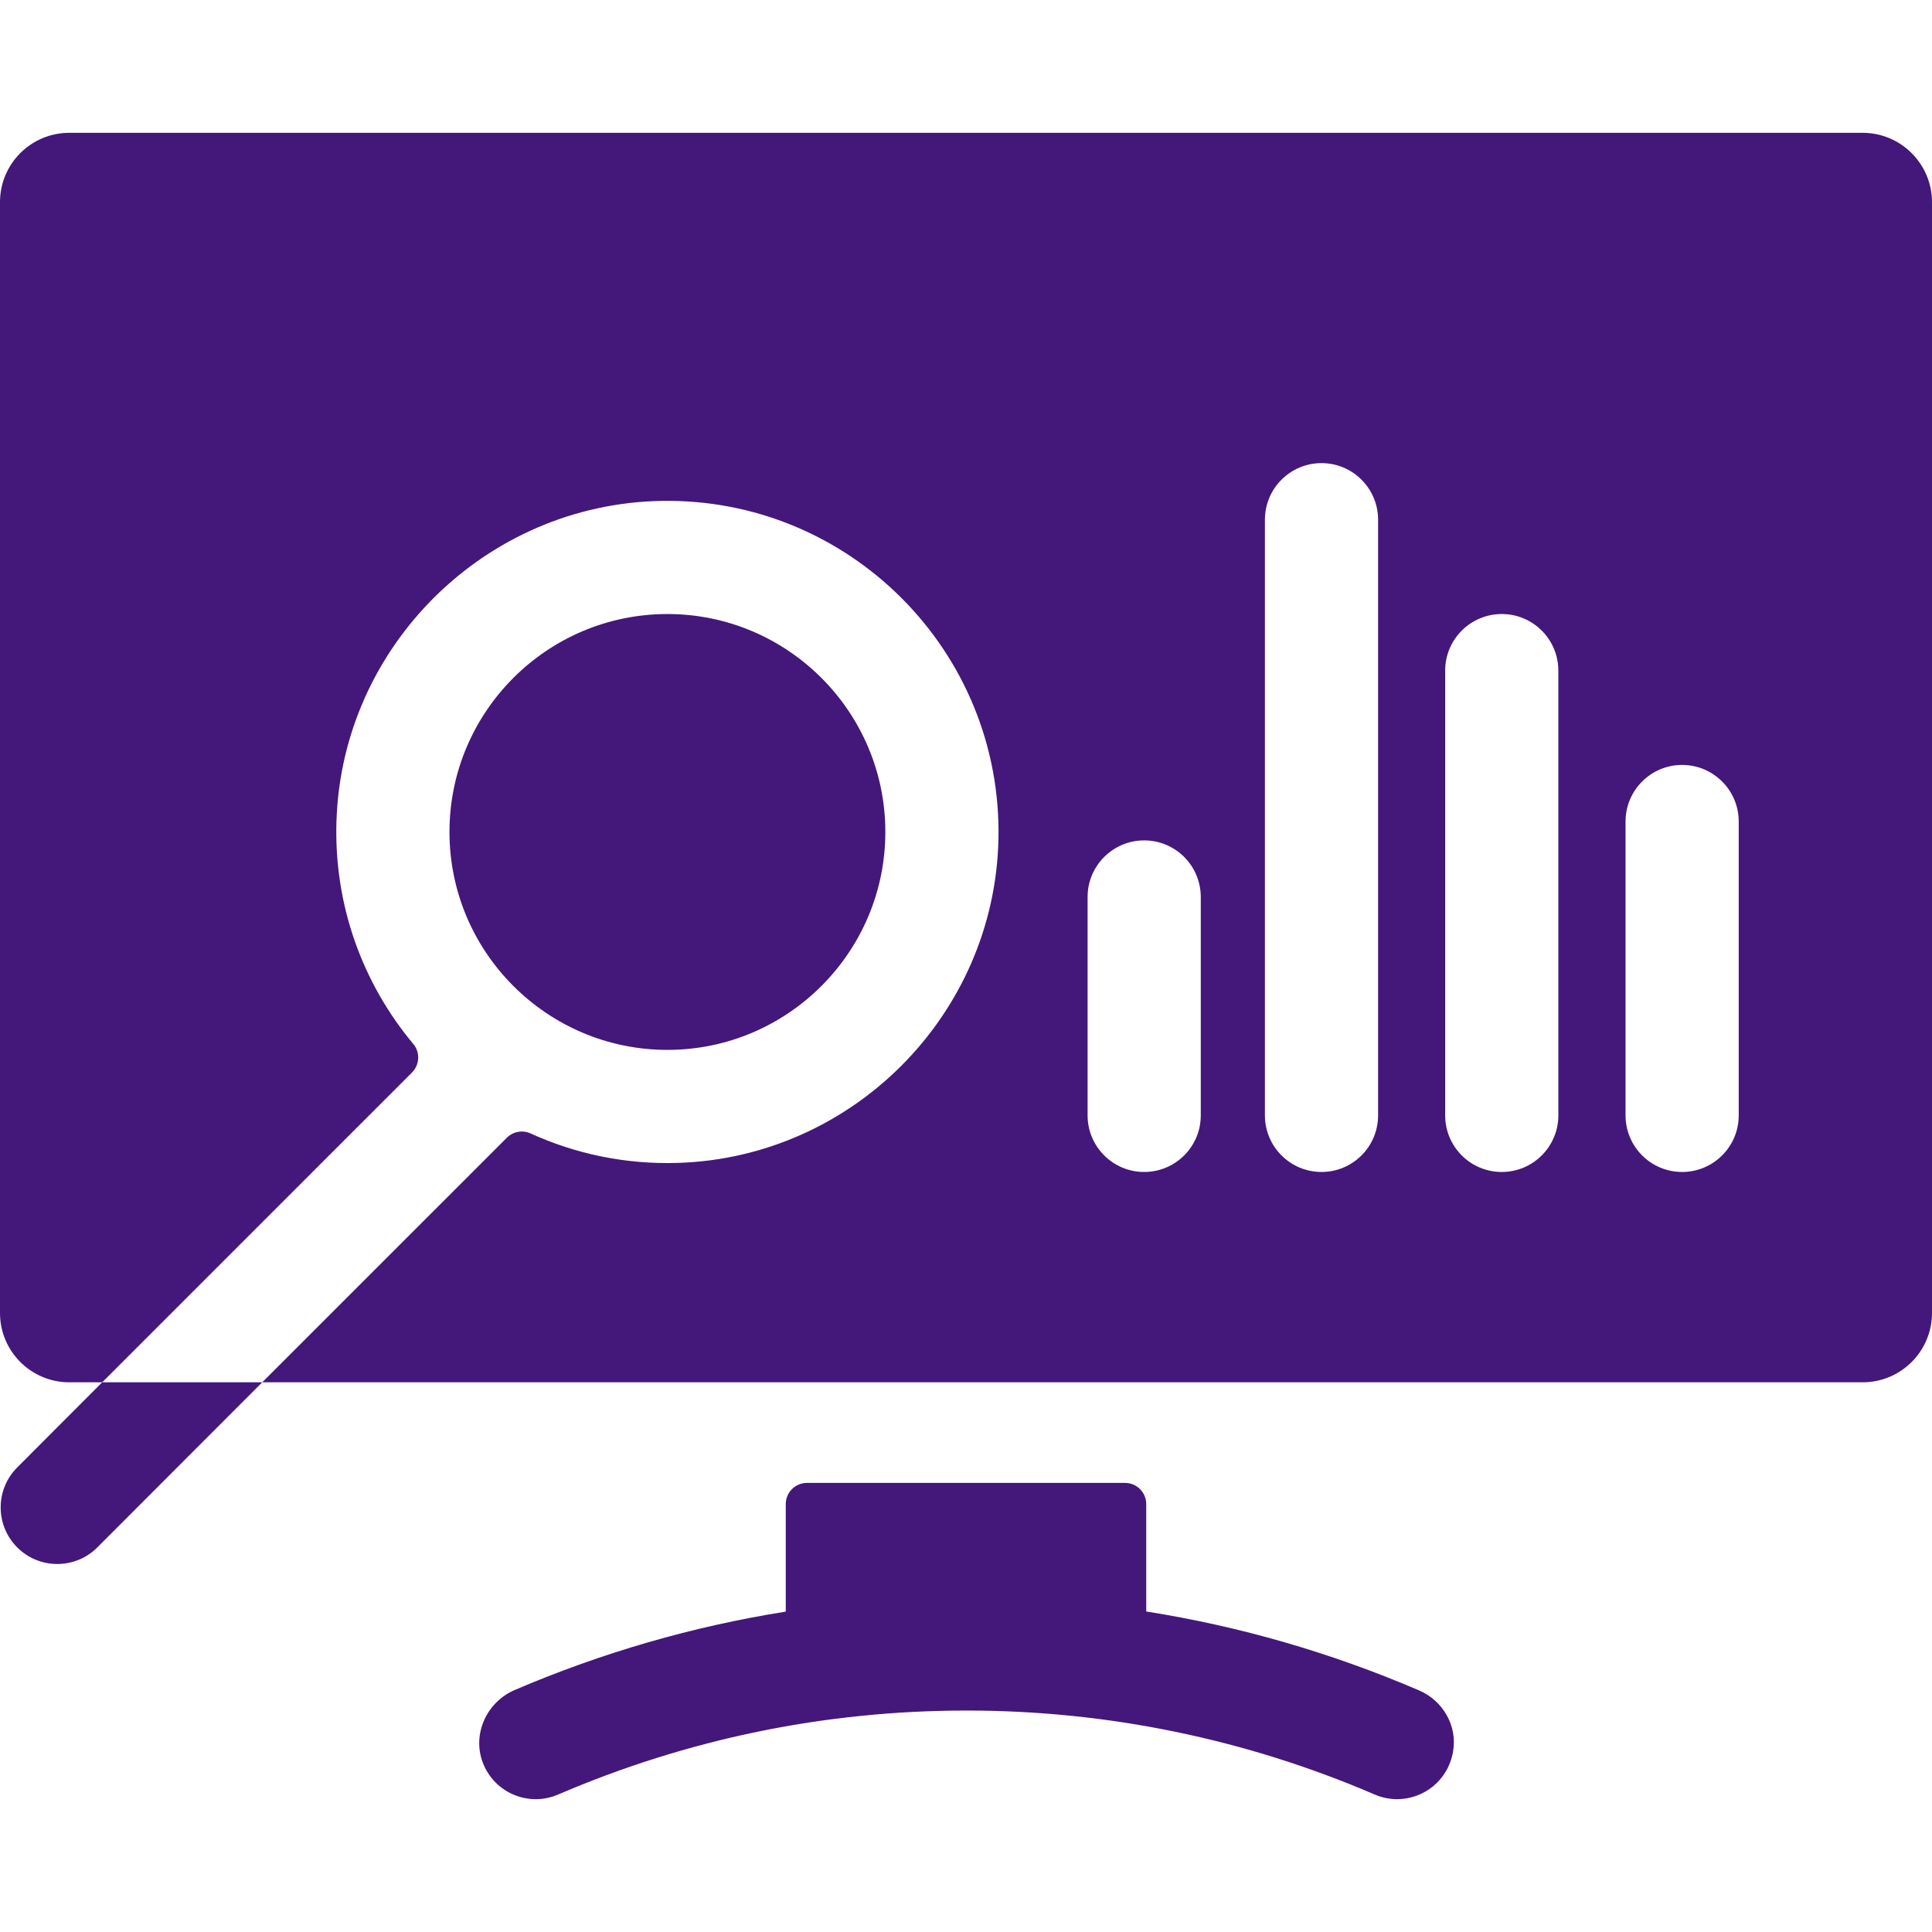<svg viewBox="0 0 512 512" xmlns="http://www.w3.org/2000/svg" xmlns:xlink="http://www.w3.org/1999/xlink" id="Capa_1" overflow="hidden">
<g><g><path d="M176.865 162.724C145.021 162.724 119.116 188.629 119.116 220.473 119.116 252.327 145.021 278.232 176.865 278.232 208.709 278.232 234.624 252.327 234.624 220.473 234.624 188.629 208.709 162.724 176.865 162.724Z" class="MsftOfcResponsive_Fill_44177a" fill="#44177A"/></g></g><g><g><path d="M493.624 35.199 18.366 35.199C8.223 35.199 0 43.422 0 53.566L0 347.959C0 358.102 8.222 366.325 18.366 366.325L27.084 366.325 109.159 284.25C111.206 282.203 111.407 278.913 109.549 276.692 96.203 260.736 88.408 239.987 89.173 217.437 90.746 171.079 128.772 133.636 175.149 132.747 224.983 131.791 265.701 172.6 264.596 222.456 263.566 268.871 225.985 306.776 179.58 308.184 165.663 308.607 152.448 305.767 140.624 300.382 138.49 299.41 135.982 299.849 134.323 301.508L69.497 366.325 493.624 366.325C503.762 366.325 512 358.087 512 347.959L512 53.576C512 43.448 503.762 35.199 493.624 35.199ZM318.218 295.588C318.218 303.876 311.509 310.585 303.221 310.585 294.943 310.585 288.224 303.876 288.224 295.588L288.224 237.71C288.224 229.432 294.943 222.713 303.221 222.713 311.509 222.713 318.218 229.432 318.218 237.71L318.218 295.588ZM365.209 295.588C365.209 303.876 358.5 310.585 350.212 310.585 341.934 310.585 335.215 303.876 335.215 295.588L335.215 137.729C335.215 129.451 341.934 122.732 350.212 122.732 358.5 122.732 365.209 129.451 365.209 137.729L365.209 295.588ZM412.979 295.588C412.979 303.876 406.26 310.585 397.982 310.585 389.694 310.585 382.985 303.876 382.985 295.588L382.985 177.721C382.985 169.443 389.694 162.724 397.982 162.724 406.26 162.724 412.979 169.443 412.979 177.721L412.979 295.588ZM460.78 295.588C460.78 303.876 454.061 310.585 445.783 310.585 437.495 310.585 430.786 303.876 430.786 295.588L430.786 217.713C430.786 209.435 437.495 202.716 445.783 202.716 454.061 202.716 460.78 209.435 460.78 217.713L460.78 295.588Z" class="MsftOfcResponsive_Fill_44177a" fill="#44177A"/></g></g><g><g><path d="M376.074 447.979 375.974 447.936C352.657 437.938 328.499 430.972 303.764 427.061L303.764 398.599C303.764 395.501 301.253 392.989 298.154 392.989L288.219 392.989 273.771 392.989 213.846 392.989C210.748 392.989 208.236 395.501 208.236 398.599L208.236 427.097C183.637 431.005 159.611 437.934 136.419 447.863 128.986 451.045 125.075 459.539 127.942 467.099 130.989 475.135 140.08 478.937 147.892 475.578 182.246 460.819 218.625 453.328 256.016 453.314L256.329 453.314C293.401 453.314 330.085 460.862 364.146 475.498L364.334 475.579C366.265 476.409 368.271 476.801 370.248 476.801 377.178 476.8 383.71 471.968 385.077 464.202 386.272 457.399 382.422 450.7 376.074 447.979Z" class="MsftOfcResponsive_Fill_44177a" fill="#44177A"/></g></g><g><g><path d="M27.085 366.324 4.574 388.88C-1.285 394.739-1.285 404.227 4.574 410.086 7.503 413.015 11.343 414.475 15.182 414.475 19.021 414.475 22.861 413.015 25.78 410.086L69.496 366.324 27.085 366.324Z" class="MsftOfcResponsive_Fill_44177a" fill="#44177A"/></g></g><g></g><g></g><g></g><g></g><g></g><g></g><g></g><g></g><g></g><g></g><g></g><g></g><g></g><g></g><g></g></svg>